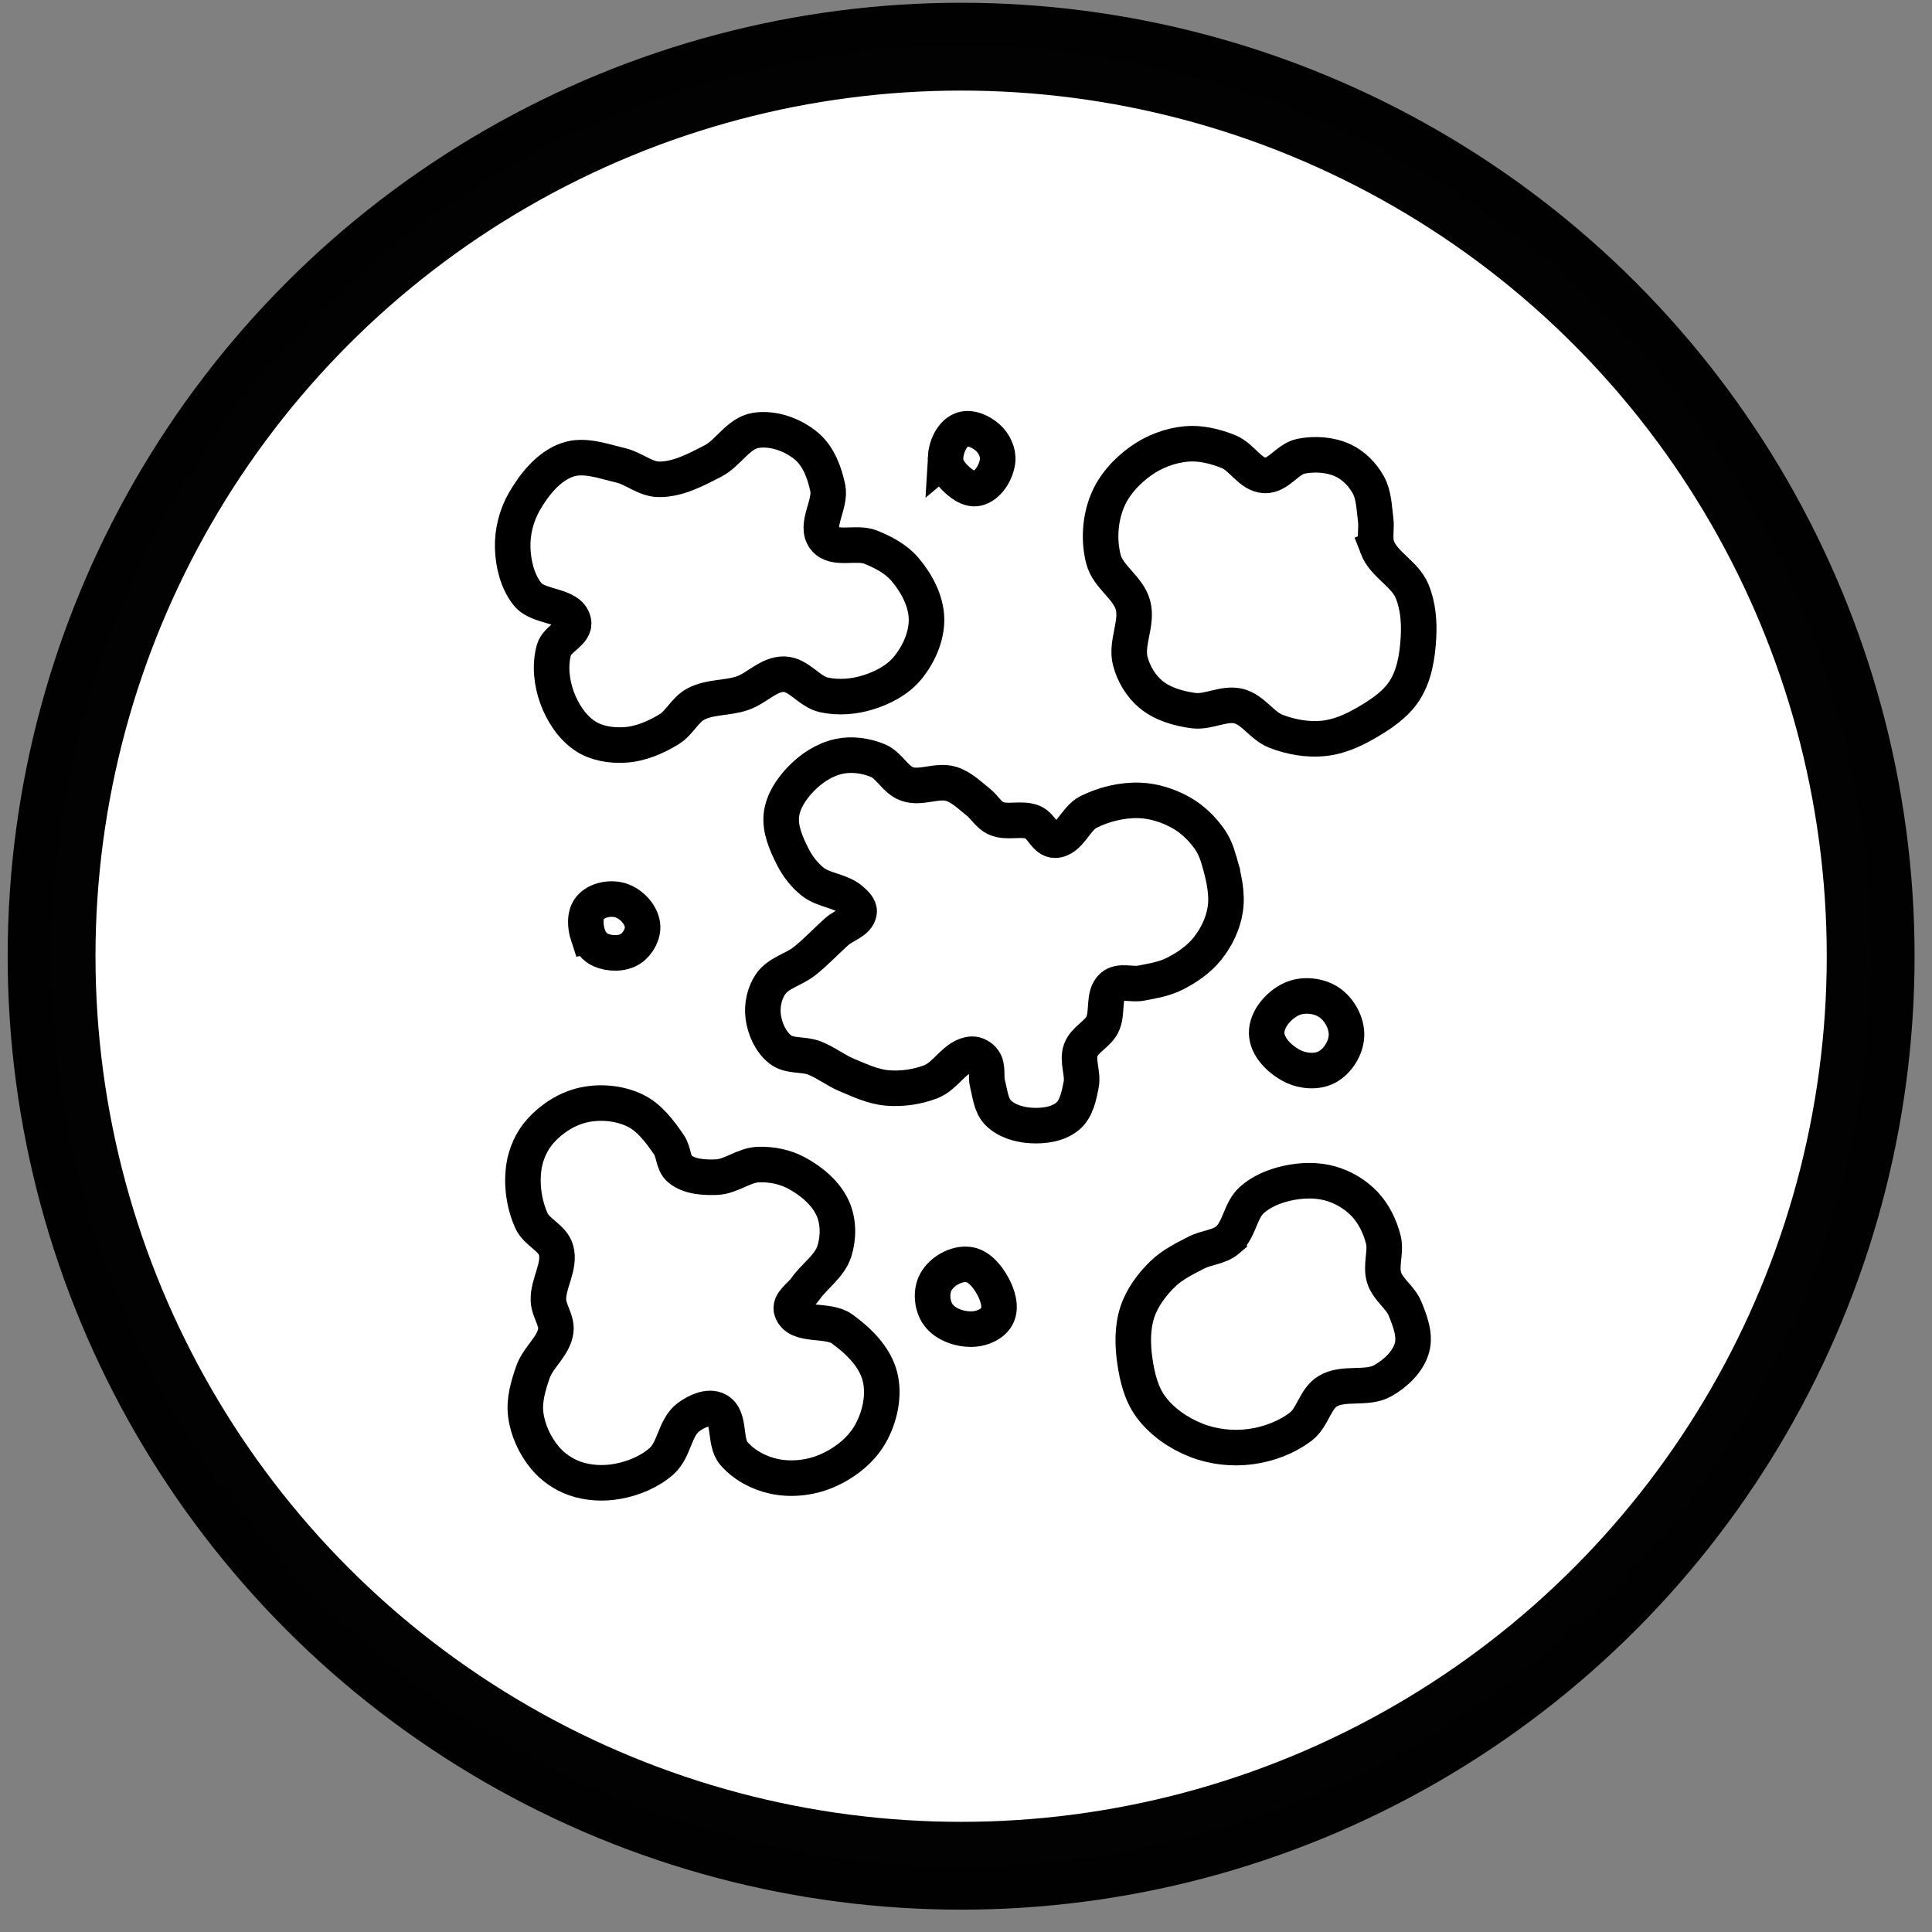 <?xml version="1.0" encoding="UTF-8" standalone="no"?>
<!-- Created with Inkscape (http://www.inkscape.org/) -->

<svg
   xmlns:dc="http://purl.org/dc/elements/1.1/"
   xmlns:cc="http://creativecommons.org/ns#"
   xmlns:rdf="http://www.w3.org/1999/02/22-rdf-syntax-ns#"
   xmlns:svg="http://www.w3.org/2000/svg"
   xmlns="http://www.w3.org/2000/svg"
   xmlns:sodipodi="http://sodipodi.sourceforge.net/DTD/sodipodi-0.dtd"
   xmlns:inkscape="http://www.inkscape.org/namespaces/inkscape"
   width="100"
   height="100"
   viewBox="0 0 26.458 26.458"
   version="1.1"
   id="svg8"
   inkscape:version="0.92.4 (5da689c313, 2019-01-14)"
   sodipodi:docname="PM10.svg">
  <rect x="0" y="0" width="26.458" height="26.458" fill="#808080" stroke="none"/>
  <defs
     id="defs2" />
  <sodipodi:namedview
     id="base"
     pagecolor="#ffffff"
     bordercolor="#666666"
     borderopacity="1.0"
     inkscape:pageopacity="0.0"
     inkscape:pageshadow="2"
     inkscape:zoom="3.959798"
     inkscape:cx="59.261752"
     inkscape:cy="38.49213"
     inkscape:document-units="mm"
     inkscape:current-layer="layer1"
     showgrid="false"
     units="px"
     inkscape:window-width="1920"
     inkscape:window-height="986"
     inkscape:window-x="-11"
     inkscape:window-y="-11"
     inkscape:window-maximized="1" />
  <g
     inkscape:label="Vrstva 1"
     inkscape:groupmode="layer"
     id="layer1"
     transform="translate(0,-270.542)">
    <g
       transform="matrix(0.191,0,0,0.191,-36.335,186.599)"
       id="g3736">
      <g
         id="g3734"
         transform="translate(177.935,423.362)">
        <circle
           r="65.214"
           cy="84.69"
           cx="81.213"
           id="circle3712"
           style="opacity:1;fill:#ffffff;fill-opacity:1;stroke:#000000;stroke-width:6.297;stroke-linecap:round;stroke-linejoin:round;stroke-miterlimit:4;stroke-dasharray:none;stroke-dashoffset:0;stroke-opacity:0.99;paint-order:normal" />
        <g
           transform="matrix(0.971,-0.023,0.023,0.971,3.358,5.028)"
           id="g3732">
          <path
             style="fill:none;stroke:#000000;stroke-width:2.624;stroke-linecap:butt;stroke-linejoin:miter;stroke-miterlimit:4;stroke-dasharray:none;stroke-opacity:1"
             d="m 109.621,54.445 c 0.458,1.284 1.965,1.993 2.473,3.258 0.439,1.091 0.501,2.333 0.405,3.506 -0.109,1.324 -0.362,2.726 -1.099,3.831 -0.705,1.057 -1.863,1.772 -2.98,2.379 -0.959,0.521 -2.017,0.954 -3.105,1.035 -1.181,0.088 -2.406,-0.156 -3.499,-0.612 -1.019,-0.425 -1.637,-1.622 -2.701,-1.918 -1.079,-0.301 -2.245,0.424 -3.352,0.249 -1.102,-0.174 -2.256,-0.535 -3.1,-1.265 -0.732,-0.633 -1.251,-1.56 -1.471,-2.502 -0.313,-1.34 0.623,-2.78 0.298,-4.117 -0.316,-1.301 -1.788,-2.124 -2.096,-3.428 -0.326,-1.381 -0.193,-2.934 0.36,-4.242 0.509,-1.206 1.489,-2.232 2.573,-2.965 0.99,-0.67 2.197,-1.096 3.39,-1.173 1.052,-0.067 2.128,0.229 3.097,0.645 0.979,0.42 1.564,1.744 2.626,1.819 1.006,0.071 1.713,-1.183 2.707,-1.355 1.022,-0.177 2.157,-0.078 3.089,0.379 0.777,0.381 1.425,1.077 1.827,1.843 0.408,0.777 0.389,1.716 0.486,2.588 0.075,0.678 -0.155,1.403 0.074,2.045 z"
             id="path3714"
             inkscape:connector-curvature="0"
             sodipodi:nodetypes="aaaaaaaaaaaaaaaaaaaaaaa" />
          <path
             style="fill:none;stroke:#000000;stroke-width:2.624;stroke-linecap:butt;stroke-linejoin:miter;stroke-miterlimit:4;stroke-dasharray:none;stroke-opacity:1"
             d="m 50.697,81.716 c -0.202,-0.66 -0.242,-1.546 0.219,-2.06 0.51,-0.567 1.513,-0.725 2.235,-0.482 0.766,0.258 1.487,1.038 1.578,1.841 0.074,0.656 -0.359,1.406 -0.92,1.753 -0.621,0.384 -1.526,0.346 -2.191,0.044 -0.434,-0.197 -0.781,-0.64 -0.92,-1.096 z"
             id="path3716"
             inkscape:connector-curvature="0"
             sodipodi:nodetypes="aaaaaaa" />
          <path
             style="fill:none;stroke:#000000;stroke-width:2.624;stroke-linecap:butt;stroke-linejoin:miter;stroke-miterlimit:4;stroke-dasharray:none;stroke-opacity:1"
             d="m 97.401,77.293 c 0.302,1.167 0.575,2.409 0.369,3.596 -0.18,1.036 -0.689,2.038 -1.361,2.847 -0.664,0.8 -1.577,1.399 -2.518,1.841 -0.768,0.36 -1.631,0.479 -2.467,0.619 -0.697,0.117 -1.565,-0.263 -2.112,0.184 -0.759,0.621 -0.353,1.965 -0.828,2.823 -0.395,0.713 -1.33,1.068 -1.625,1.828 -0.309,0.796 0.153,1.728 -0.033,2.562 -0.181,0.816 -0.387,1.754 -1.034,2.284 -0.723,0.593 -1.801,0.71 -2.733,0.632 -0.868,-0.073 -1.817,-0.37 -2.412,-1.006 -0.513,-0.548 -0.553,-1.4 -0.726,-2.13 -0.135,-0.57 0.09,-1.257 -0.239,-1.742 -0.186,-0.274 -0.535,-0.496 -0.866,-0.486 -1.215,0.034 -1.93,1.552 -3.076,1.96 -1.023,0.364 -2.156,0.498 -3.235,0.381 -1.036,-0.113 -2.002,-0.599 -2.954,-1.024 -0.832,-0.371 -1.547,-0.981 -2.391,-1.324 -0.793,-0.323 -1.818,-0.132 -2.477,-0.679 -0.706,-0.586 -1.112,-1.563 -1.204,-2.476 -0.082,-0.813 0.133,-1.711 0.611,-2.372 0.585,-0.809 1.723,-1.018 2.522,-1.617 0.868,-0.652 1.628,-1.437 2.454,-2.141 0.552,-0.47 1.554,-0.675 1.674,-1.39 0.059,-0.351 -0.293,-0.671 -0.554,-0.912 -0.771,-0.712 -2.006,-0.743 -2.814,-1.413 -0.608,-0.505 -1.096,-1.174 -1.436,-1.888 -0.459,-0.963 -0.908,-2.054 -0.757,-3.11 0.142,-0.993 0.789,-1.903 1.502,-2.609 0.772,-0.764 1.774,-1.389 2.84,-1.596 0.944,-0.183 1.979,-0.014 2.859,0.372 0.848,0.372 1.264,1.459 2.131,1.784 1.012,0.379 2.215,-0.27 3.242,0.066 0.756,0.248 1.339,0.868 1.953,1.374 0.463,0.381 0.758,0.986 1.298,1.245 0.825,0.396 1.886,-0.015 2.721,0.357 0.638,0.284 0.894,1.35 1.592,1.362 1.078,0.017 1.548,-1.564 2.525,-2.021 1.165,-0.545 2.496,-0.839 3.78,-0.767 1.078,0.061 2.156,0.442 3.083,0.997 0.785,0.471 1.458,1.153 1.978,1.906 0.347,0.502 0.567,1.092 0.72,1.683 z"
             id="path3718"
             inkscape:connector-curvature="0"
             sodipodi:nodetypes="aaaaaaaaaaaaaaaaaaaaaaaaaaaaaaaaaaaaaaaaaaa" />
          <path
             style="fill:none;stroke:#000000;stroke-width:2.624;stroke-linecap:butt;stroke-linejoin:miter;stroke-miterlimit:4;stroke-dasharray:none;stroke-opacity:1"
             d="m 97.367,105.297 c 0.887,-0.721 0.977,-2.145 1.841,-2.893 0.727,-0.629 1.687,-0.995 2.63,-1.183 1.046,-0.21 2.179,-0.223 3.199,0.088 0.942,0.287 1.837,0.848 2.498,1.578 0.658,0.727 1.09,1.676 1.315,2.63 0.218,0.924 -0.267,1.938 0,2.849 0.259,0.883 1.166,1.462 1.49,2.323 0.344,0.913 0.725,1.96 0.438,2.893 -0.316,1.028 -1.246,1.855 -2.191,2.367 -1.225,0.663 -2.921,-0.008 -4.12,0.701 -0.931,0.551 -1.141,1.906 -2.016,2.542 -1.085,0.788 -2.436,1.259 -3.769,1.402 -1.335,0.144 -2.751,-0.047 -3.988,-0.57 -1.276,-0.539 -2.49,-1.409 -3.287,-2.542 -0.681,-0.967 -0.953,-2.201 -1.096,-3.375 -0.147,-1.207 -0.144,-2.492 0.263,-3.638 0.375,-1.058 1.109,-1.994 1.928,-2.761 0.723,-0.676 1.652,-1.102 2.542,-1.534 0.744,-0.361 1.681,-0.355 2.323,-0.876 z"
             id="path3720"
             inkscape:connector-curvature="0"
             sodipodi:nodetypes="aaaaaaaaaaaaaaaaaaaa" />
          <path
             style="fill:none;stroke:#000000;stroke-width:2.624;stroke-linecap:butt;stroke-linejoin:miter;stroke-miterlimit:4;stroke-dasharray:none;stroke-opacity:1"
             d="m 100.607,90.104 c 0.008,-1.045 0.958,-2.073 1.921,-2.479 0.843,-0.356 1.977,-0.214 2.727,0.31 0.757,0.529 1.291,1.557 1.24,2.479 -0.051,0.91 -0.677,1.878 -1.488,2.293 -0.755,0.387 -1.792,0.274 -2.541,-0.124 -0.912,-0.484 -1.868,-1.446 -1.859,-2.479 z"
             id="path3722"
             inkscape:connector-curvature="0"
             sodipodi:nodetypes="aaaaaaa" />
          <path
             style="fill:none;stroke:#000000;stroke-width:2.624;stroke-linecap:butt;stroke-linejoin:miter;stroke-miterlimit:4;stroke-dasharray:none;stroke-opacity:1"
             d="m 77.908,47.095 c 0.062,-0.795 0.493,-1.767 1.24,-2.045 0.631,-0.235 1.431,0.159 1.921,0.62 0.453,0.426 0.771,1.12 0.682,1.735 -0.121,0.83 -0.729,1.81 -1.549,1.983 -0.642,0.135 -1.296,-0.442 -1.735,-0.93 -0.329,-0.365 -0.596,-0.874 -0.558,-1.364 z"
             id="path3724"
             inkscape:connector-curvature="0"
             sodipodi:nodetypes="aaaaaaa" />
          <path
             style="fill:none;stroke:#000000;stroke-width:2.624;stroke-linecap:butt;stroke-linejoin:miter;stroke-miterlimit:4;stroke-dasharray:none;stroke-opacity:1"
             d="m 75.881,110.315 c -0.461,-0.662 -0.527,-1.718 -0.124,-2.417 0.452,-0.785 1.52,-1.364 2.417,-1.24 0.811,0.113 1.429,0.943 1.797,1.673 0.328,0.65 0.586,1.525 0.248,2.169 -0.305,0.581 -1.08,0.901 -1.735,0.93 -0.943,0.041 -2.063,-0.341 -2.603,-1.116 z"
             id="path3726"
             inkscape:connector-curvature="0"
             sodipodi:nodetypes="aaaaaaa" />
          <path
             style="fill:none;stroke:#000000;stroke-width:2.624;stroke-linecap:butt;stroke-linejoin:miter;stroke-miterlimit:4;stroke-dasharray:none;stroke-opacity:1"
             d="m 57.284,117.423 c -1.048,0.723 -1.102,2.384 -2.074,3.207 -0.908,0.768 -2.1,1.228 -3.274,1.416 -1.046,0.168 -2.173,0.088 -3.164,-0.286 -0.839,-0.316 -1.618,-0.882 -2.173,-1.587 -0.721,-0.916 -1.225,-2.071 -1.34,-3.231 -0.105,-1.057 0.241,-2.134 0.617,-3.127 0.409,-1.079 1.568,-1.849 1.748,-2.989 0.12,-0.756 -0.473,-1.478 -0.489,-2.244 -0.026,-1.257 0.96,-2.497 0.648,-3.714 -0.234,-0.915 -1.405,-1.342 -1.767,-2.213 -0.513,-1.236 -0.684,-2.67 -0.456,-3.989 0.165,-0.952 0.616,-1.897 1.276,-2.602 0.846,-0.903 2.005,-1.61 3.219,-1.851 1.253,-0.249 2.663,-0.085 3.801,0.496 1.062,0.543 1.803,1.604 2.453,2.603 0.352,0.541 0.259,1.366 0.749,1.787 0.702,0.603 1.767,0.684 2.693,0.673 1.074,-0.013 2.033,-0.842 3.107,-0.856 0.971,-0.013 1.987,0.215 2.828,0.7 1.082,0.622 2.131,1.535 2.605,2.69 0.398,0.969 0.374,2.153 0.03,3.142 -0.385,1.105 -1.514,1.786 -2.206,2.729 -0.373,0.508 -1.235,0.973 -1.045,1.574 0.396,1.253 2.623,0.641 3.673,1.431 1.192,0.898 2.373,2.107 2.716,3.559 0.333,1.412 -0.066,3.033 -0.816,4.275 -0.731,1.213 -2.002,2.133 -3.32,2.65 -1.196,0.469 -2.593,0.585 -3.843,0.287 -1.109,-0.264 -2.208,-0.882 -2.929,-1.765 -0.721,-0.882 -0.149,-2.666 -1.144,-3.221 -0.633,-0.353 -1.528,0.045 -2.124,0.457 z"
             id="path3728"
             inkscape:connector-curvature="0"
             sodipodi:nodetypes="aaaaaaaaaaaaaaaaaaaaaaaaaaaaaaaa" />
          <path
             style="fill:none;stroke:#000000;stroke-width:2.624;stroke-linecap:butt;stroke-linejoin:miter;stroke-miterlimit:4;stroke-dasharray:none;stroke-opacity:1"
             d="m 68.859,52.834 c 0.685,0.92 2.311,0.26 3.366,0.71 0.928,0.396 1.867,0.921 2.501,1.706 0.834,1.032 1.508,2.359 1.502,3.685 -0.006,1.317 -0.654,2.657 -1.525,3.644 -0.746,0.845 -1.848,1.377 -2.932,1.685 -1.041,0.296 -2.193,0.357 -3.246,0.104 -1.074,-0.258 -1.8,-1.542 -2.903,-1.597 -1.128,-0.056 -2.037,0.993 -3.114,1.332 -1.126,0.354 -2.413,0.19 -3.465,0.724 -0.803,0.407 -1.229,1.357 -2.008,1.808 -0.997,0.577 -2.133,1.033 -3.284,1.077 -0.992,0.038 -2.073,-0.149 -2.892,-0.71 -0.977,-0.668 -1.659,-1.787 -2.038,-2.908 -0.377,-1.118 -0.483,-2.408 -0.14,-3.537 0.245,-0.805 1.645,-1.214 1.486,-2.04 -0.249,-1.29 -2.545,-1.049 -3.339,-2.096 -0.721,-0.95 -1.004,-2.237 -1.016,-3.429 -0.011,-1.18 0.327,-2.406 0.941,-3.414 0.77,-1.263 1.853,-2.56 3.262,-3.009 1.253,-0.399 2.64,0.176 3.913,0.504 0.965,0.249 1.786,1.061 2.782,1.098 1.4,0.053 2.752,-0.637 4.013,-1.246 1.171,-0.565 1.936,-2.019 3.225,-2.195 1.3,-0.178 2.748,0.388 3.73,1.258 0.861,0.763 1.282,1.982 1.49,3.114 0.226,1.227 -1.055,2.73 -0.31,3.731 z"
             id="path3730"
             inkscape:connector-curvature="0"
             sodipodi:nodetypes="aaaaaaaaaaaaaaaaaaaaaaaaaaa" />
        </g>
      </g>
    </g>
  </g>
</svg>

